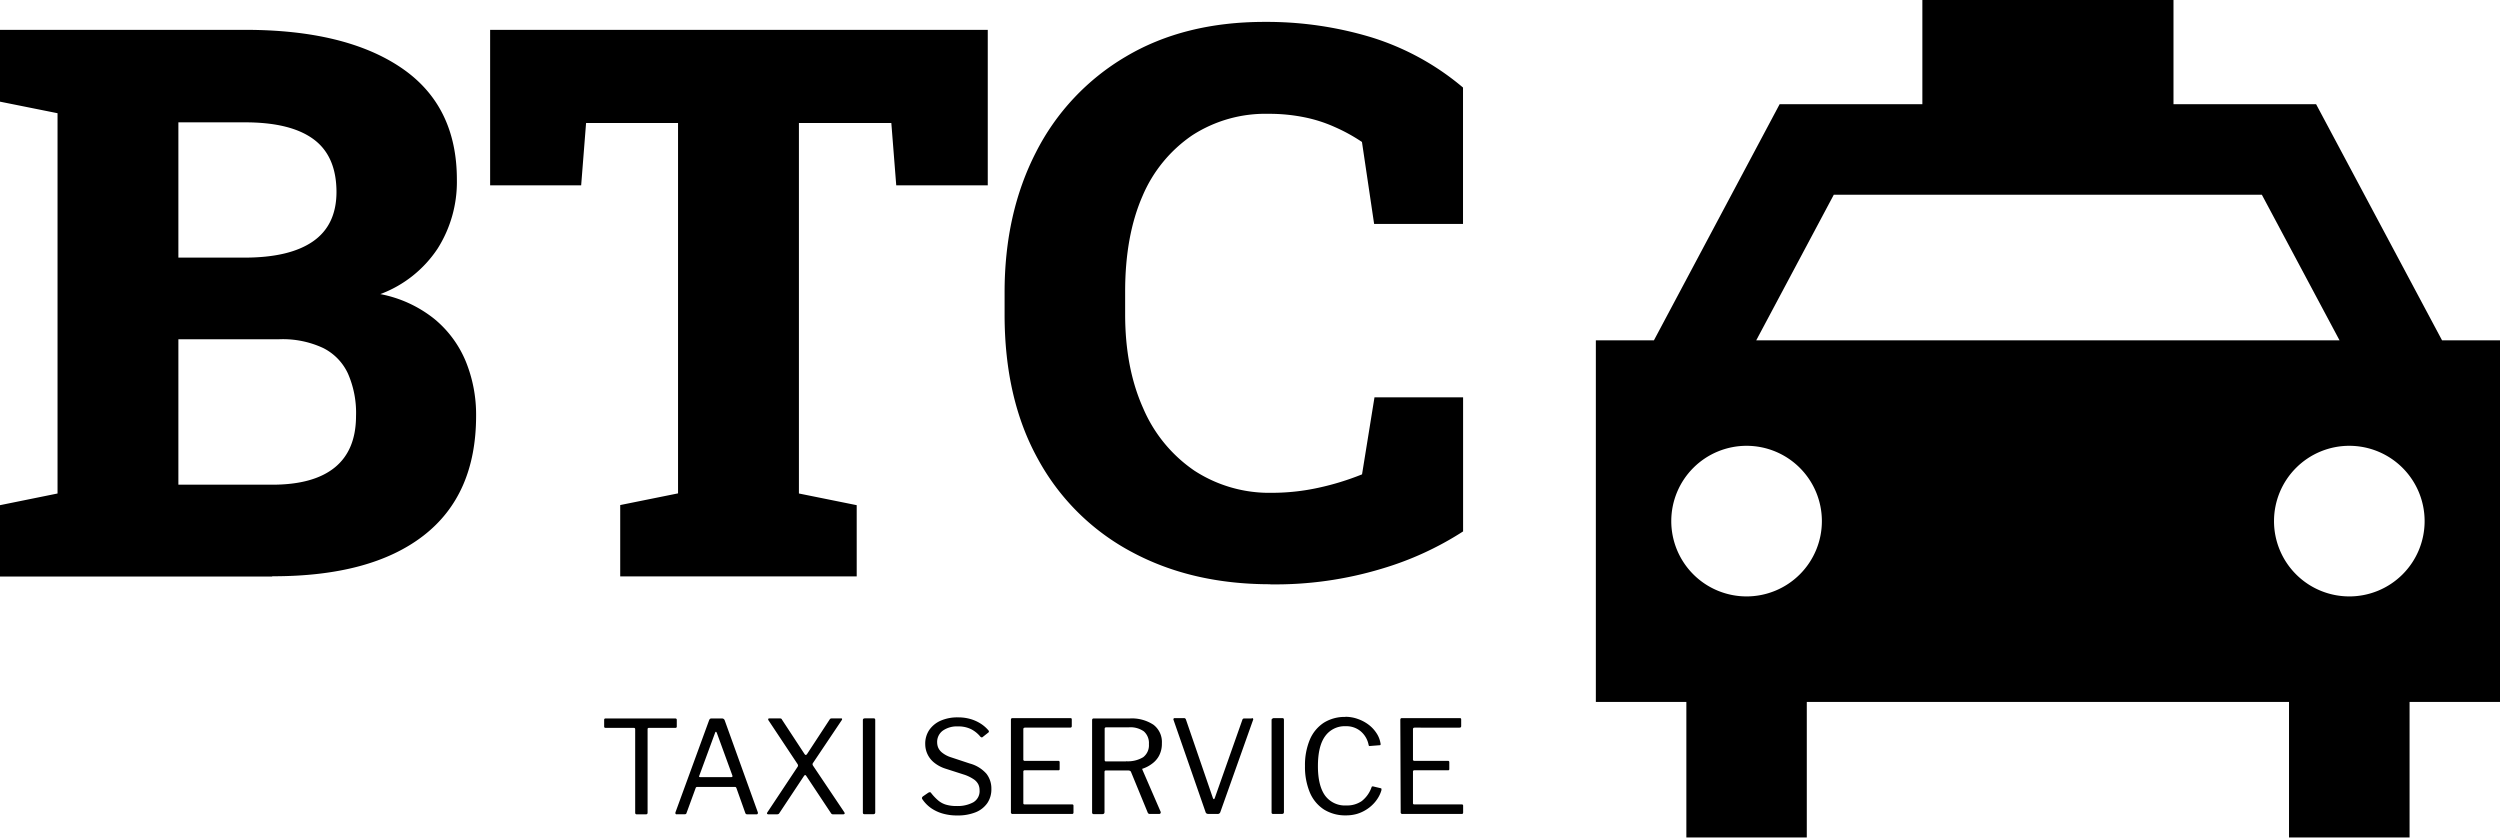 <svg id="icon-0" xmlns="http://www.w3.org/2000/svg" viewBox="0 0 616.52 206.57"><g id="tight-bounds"><path id="text-0" d="M258.26,350.65H191.13v-17.6l14.19-2.88V236.39l-14.19-2.85V215.83h60.45q24.66,0,38.46,9.33t13.76,27.72h0a30.73,30.73,0,0,1-4.74,16.88A29.17,29.17,0,0,1,284.92,281h0a30.43,30.43,0,0,1,13.31,6.11,26.8,26.8,0,0,1,7.77,10.5A34.74,34.74,0,0,1,308.54,311h0q0,19.53-13,29.58t-37.28,10Zm-23.14-58.52V328h23.14q10.2,0,15.43-4.25t5.24-12.7h0a24.07,24.07,0,0,0-2-10.47,13.27,13.27,0,0,0-6.11-6.29A23.55,23.55,0,0,0,260,292.13H235.12Zm0-53.51V272h16.31q11.11,0,16.88-4t5.8-12.14h0q0-8.88-5.65-13.05t-16.88-4.17H235.12Zm167.28,112H344.08v-17.6l14.26-2.88V238.81H335.66l-1.21,15.36H312V215.83H434.72v38.34H412.15l-1.21-15.36H388.15v91.36l14.25,2.88Zm102,1.93h0q-19.43,0-34.25-8a56.53,56.53,0,0,1-23.05-22.87q-8.24-14.86-8.23-35.68h0v-5.46q0-19.45,7.73-34.51a57.51,57.51,0,0,1,22.15-23.59q14.44-8.58,34.28-8.57h0a89,89,0,0,1,26.25,3.79,64.5,64.5,0,0,1,22.64,12.4h0v33.64H530l-3-20.22a42.69,42.69,0,0,0-6.67-3.67,34.94,34.94,0,0,0-7.59-2.43,43.39,43.39,0,0,0-8.8-.84h0a33.19,33.19,0,0,0-18.77,5.28,34.26,34.26,0,0,0-12.29,15q-4.27,9.78-4.28,23.48h0V286q0,13.23,4.44,23.13a35.48,35.48,0,0,0,12.62,15.4A33.88,33.88,0,0,0,504.91,330h0a53.46,53.46,0,0,0,11.38-1.25,65.92,65.92,0,0,0,10.73-3.3h0l3.07-19h21.85v33.07a77.47,77.47,0,0,1-20.1,9.21A90.75,90.75,0,0,1,504.42,352.58Z" transform="translate(-191.13 -208.47)"/><path id="text-1" d="M340.12,387.65V386a.42.42,0,0,1,.08-.26.38.38,0,0,1,.3-.09h17.15a.39.39,0,0,1,.28.09.34.34,0,0,1,.1.26h0v1.65c0,.22-.13.32-.38.32h-6.47c-.24,0-.35.11-.35.32h0v20.59c0,.27-.13.41-.39.41h-2.29c-.26,0-.38-.14-.38-.41h0V388.32c0-.23-.11-.35-.32-.35H340.5c-.25,0-.38-.1-.38-.32ZM358,409.29h0a.31.31,0,0,1-.28-.14.59.59,0,0,1,0-.4h0L366,386.09a.87.87,0,0,1,.22-.34.63.63,0,0,1,.41-.1h2.49a.69.69,0,0,1,.73.47h0L378,408.75a.45.45,0,0,1,0,.36.29.29,0,0,1-.3.18h-2.26a.48.48,0,0,1-.51-.32h0l-2.2-6.18a.78.78,0,0,0-.13-.19.38.38,0,0,0-.25-.06h-9.28a.36.36,0,0,0-.38.25h0L360.42,409a.33.33,0,0,1-.15.2.57.57,0,0,1-.33.08H358Zm5.77-9.18h7.71c.25,0,.34-.13.25-.41h0l-3.82-10.48c-.09-.2-.17-.29-.24-.29s-.14.09-.21.29h0l-3.88,10.54c-.11.24-.05.35.19.35Zm35.47,8.51h0c.18.26.24.43.17.53a.49.49,0,0,1-.4.14h-2.42a.56.56,0,0,1-.51-.25h0l-6.05-9.12c-.13-.21-.24-.32-.34-.32s-.23.13-.4.39h0l-6,9.05a.41.41,0,0,1-.23.19.85.85,0,0,1-.31.06h-2.1a.4.4,0,0,1-.35-.14c-.07-.1,0-.27.19-.53h0l7.3-11a.65.65,0,0,0,.14-.4.89.89,0,0,0-.17-.4h0l-7.11-10.71a.34.34,0,0,1-.07-.3c0-.12.11-.17.25-.17h2.59a.78.78,0,0,1,.36.06.4.4,0,0,1,.18.22h0l5.58,8.51c.11.15.21.22.3.22s.2-.07.31-.22h0l5.57-8.51a.56.56,0,0,1,.21-.22.61.61,0,0,1,.3-.06h2.33c.15,0,.23,0,.23.14a.34.34,0,0,1-.07.27h0l-7.08,10.55a.61.61,0,0,0-.13.33.75.75,0,0,0,.13.37h0Zm5.06-23h2.29c.26,0,.38.13.38.41h0v22.69a.58.58,0,0,1-.12.43.74.74,0,0,1-.45.11h-2a.57.57,0,0,1-.38-.09.52.52,0,0,1-.1-.35h0V386.09c0-.3.13-.44.39-.44ZM432.78,390h0a7.3,7.3,0,0,0-2.13-1.69,7,7,0,0,0-3.28-.7h0a6,6,0,0,0-3.76,1.06,3.46,3.46,0,0,0-1.37,2.93h0a3.54,3.54,0,0,0,.23,1.18,3.24,3.24,0,0,0,1,1.3,6.66,6.66,0,0,0,2.2,1.15h0l4.62,1.53a8.36,8.36,0,0,1,4.11,2.53,5.91,5.91,0,0,1,1.21,3.72h0a6,6,0,0,1-1,3.51,6.4,6.4,0,0,1-2.9,2.27,11.78,11.78,0,0,1-4.53.78h0a12.78,12.78,0,0,1-3.53-.46,9.72,9.72,0,0,1-2.89-1.34,8.41,8.41,0,0,1-2.15-2.18h0a.51.51,0,0,1-.11-.4.74.74,0,0,1,.3-.37h0l1.15-.79a1.1,1.1,0,0,1,.49-.2.38.38,0,0,1,.31.2h0a12.28,12.28,0,0,0,1.69,1.79,5.32,5.32,0,0,0,1.92,1.07,8.81,8.81,0,0,0,2.7.35h0a8.06,8.06,0,0,0,4.08-.91,3.19,3.19,0,0,0,1.56-3h0a3.31,3.31,0,0,0-.32-1.45,3.39,3.39,0,0,0-1.09-1.21,9.8,9.8,0,0,0-2.19-1.1h0L424.21,398a8.53,8.53,0,0,1-2.83-1.56,5.86,5.86,0,0,1-2.08-4.47h0a6,6,0,0,1,1-3.49,6.69,6.69,0,0,1,2.82-2.29,10.23,10.23,0,0,1,4.23-.81h0a10.68,10.68,0,0,1,3,.38,9.62,9.62,0,0,1,2.49,1.08,8.53,8.53,0,0,1,2,1.69h0a.53.53,0,0,1,.16.29c0,.11,0,.21-.16.32h0l-1.46,1.15a.29.29,0,0,1-.26,0,1.93,1.93,0,0,1-.32-.24Zm7.65-4h0c0-.3.13-.44.39-.44h14.3c.22,0,.32.11.32.35h0v1.62c0,.26-.14.38-.41.38H443.91q-.42,0-.42.39h0v7.45a.31.31,0,0,0,.35.35h8.26a.32.32,0,0,1,.35.36h0v1.68a.28.28,0,0,1-.07.21.36.36,0,0,1-.28.08h-8.26a.31.31,0,0,0-.35.35h0v7.75a.28.28,0,0,0,.32.31h11.7c.23,0,.35.11.35.32h0v1.69a.37.37,0,0,1-.09.26.33.33,0,0,1-.26.09H440.88a.39.39,0,0,1-.45-.44h0Zm36.9,22.6h0a.45.45,0,0,1,0,.41.37.37,0,0,1-.34.19h-2.33a.54.54,0,0,1-.51-.38h0l-4.11-10c-.1-.23-.36-.35-.76-.35h-5.39a.35.35,0,0,0-.3.1.39.39,0,0,0-.08.25h0v9.91q0,.51-.54.51h-2.07a.46.46,0,0,1-.35-.11.4.4,0,0,1-.1-.3h0V386.09c0-.3.13-.44.38-.44h8.89a9.67,9.67,0,0,1,5.85,1.54,5.34,5.34,0,0,1,2.09,4.57h0a6.32,6.32,0,0,1-.7,3.08,5.85,5.85,0,0,1-1.77,2A7.89,7.89,0,0,1,473,398h0c-.17,0-.22.12-.13.32h0Zm-8.51-12.4h0a7.25,7.25,0,0,0,4.23-1,3.7,3.7,0,0,0,1.41-3.22h0a3.84,3.84,0,0,0-1.25-3.15,5.72,5.72,0,0,0-3.66-1H464c-.3,0-.45.11-.45.35h0v7.65c0,.27.09.41.29.41h5Zm31-10.64h0a.34.34,0,0,1,.32.14.32.32,0,0,1,0,.33h0l-8.06,22.69a.67.67,0,0,1-.7.48h-2.17c-.43,0-.68-.15-.77-.44h0l-7.9-22.73a.38.38,0,0,1,0-.33.35.35,0,0,1,.32-.14h2.2a.5.5,0,0,1,.54.38h0l6.63,19.31q.26.6.48,0h0L497.5,386a.45.45,0,0,1,.48-.35h1.88Zm5.26,0h2.29c.26,0,.39.13.39.41h0v22.69a.58.58,0,0,1-.13.43.74.74,0,0,1-.45.11h-2a.59.59,0,0,1-.38-.09.53.53,0,0,1-.09-.35h0V386.09c0-.3.12-.44.38-.44Zm17.81-.32h0a8.91,8.91,0,0,1,3.08.53,9.66,9.66,0,0,1,2.66,1.41,8.25,8.25,0,0,1,1.94,2.07,6.28,6.28,0,0,1,1,2.52h0a.6.6,0,0,1,0,.38c0,.07-.11.1-.23.1h0l-2.39.19a.22.22,0,0,1-.23-.06.79.79,0,0,1-.09-.26h0a5.84,5.84,0,0,0-1.93-3.3,5.5,5.5,0,0,0-3.68-1.26h0a5.92,5.92,0,0,0-5.1,2.46c-1.19,1.63-1.78,4.1-1.78,7.39h0q0,4.78,1.75,7.24a6.08,6.08,0,0,0,5.29,2.45h0a6.32,6.32,0,0,0,3.77-1.08,7.39,7.39,0,0,0,2.44-3.48h0c.07-.13.19-.17.38-.13h0l1.89.45a.27.27,0,0,1,.15.13c0,.06,0,.17,0,.32h0a7.5,7.5,0,0,1-.78,1.81,8.49,8.49,0,0,1-1.29,1.67,9,9,0,0,1-1.78,1.41,9.11,9.11,0,0,1-2.25,1,9.78,9.78,0,0,1-2.66.35h0a9.94,9.94,0,0,1-5.44-1.46,9.31,9.31,0,0,1-3.47-4.21,16.33,16.33,0,0,1-1.19-6.5h0a16.21,16.21,0,0,1,1.19-6.49,9.3,9.3,0,0,1,3.44-4.18,9.69,9.69,0,0,1,5.34-1.44Zm13.57.76h0c0-.3.13-.44.39-.44h14.3c.22,0,.32.11.32.35h0v1.62c0,.26-.14.38-.41.38H540q-.42,0-.42.39h0v7.45a.31.31,0,0,0,.35.35h8.26a.32.32,0,0,1,.35.36h0v1.68a.28.28,0,0,1-.07.21.36.36,0,0,1-.28.08h-8.26a.31.31,0,0,0-.35.35h0v7.75a.28.28,0,0,0,.32.31h11.7c.23,0,.35.11.35.32h0v1.69a.42.42,0,0,1-.08.26.35.35,0,0,1-.27.09H537a.39.39,0,0,1-.45-.44h0Z" transform="translate(-191.13 -208.47)"/><path d="M793.36,292.4,762.3,234.17H727.13v-25.7H665.2v25.7H630L599,292.4H584.68v89.18H607V415H636.7V381.58H755.62V415h29.73V381.58h22.3V292.4Zm-150-35.91H748.92l19.16,35.91H624.23Zm-21.54,99.06A18.57,18.57,0,1,1,640.42,337,18.57,18.57,0,0,1,621.84,355.55Zm148.65,0A18.57,18.57,0,1,1,789.06,337,18.56,18.56,0,0,1,770.49,355.55Z" transform="translate(-191.13 -208.47)"/></g></svg>